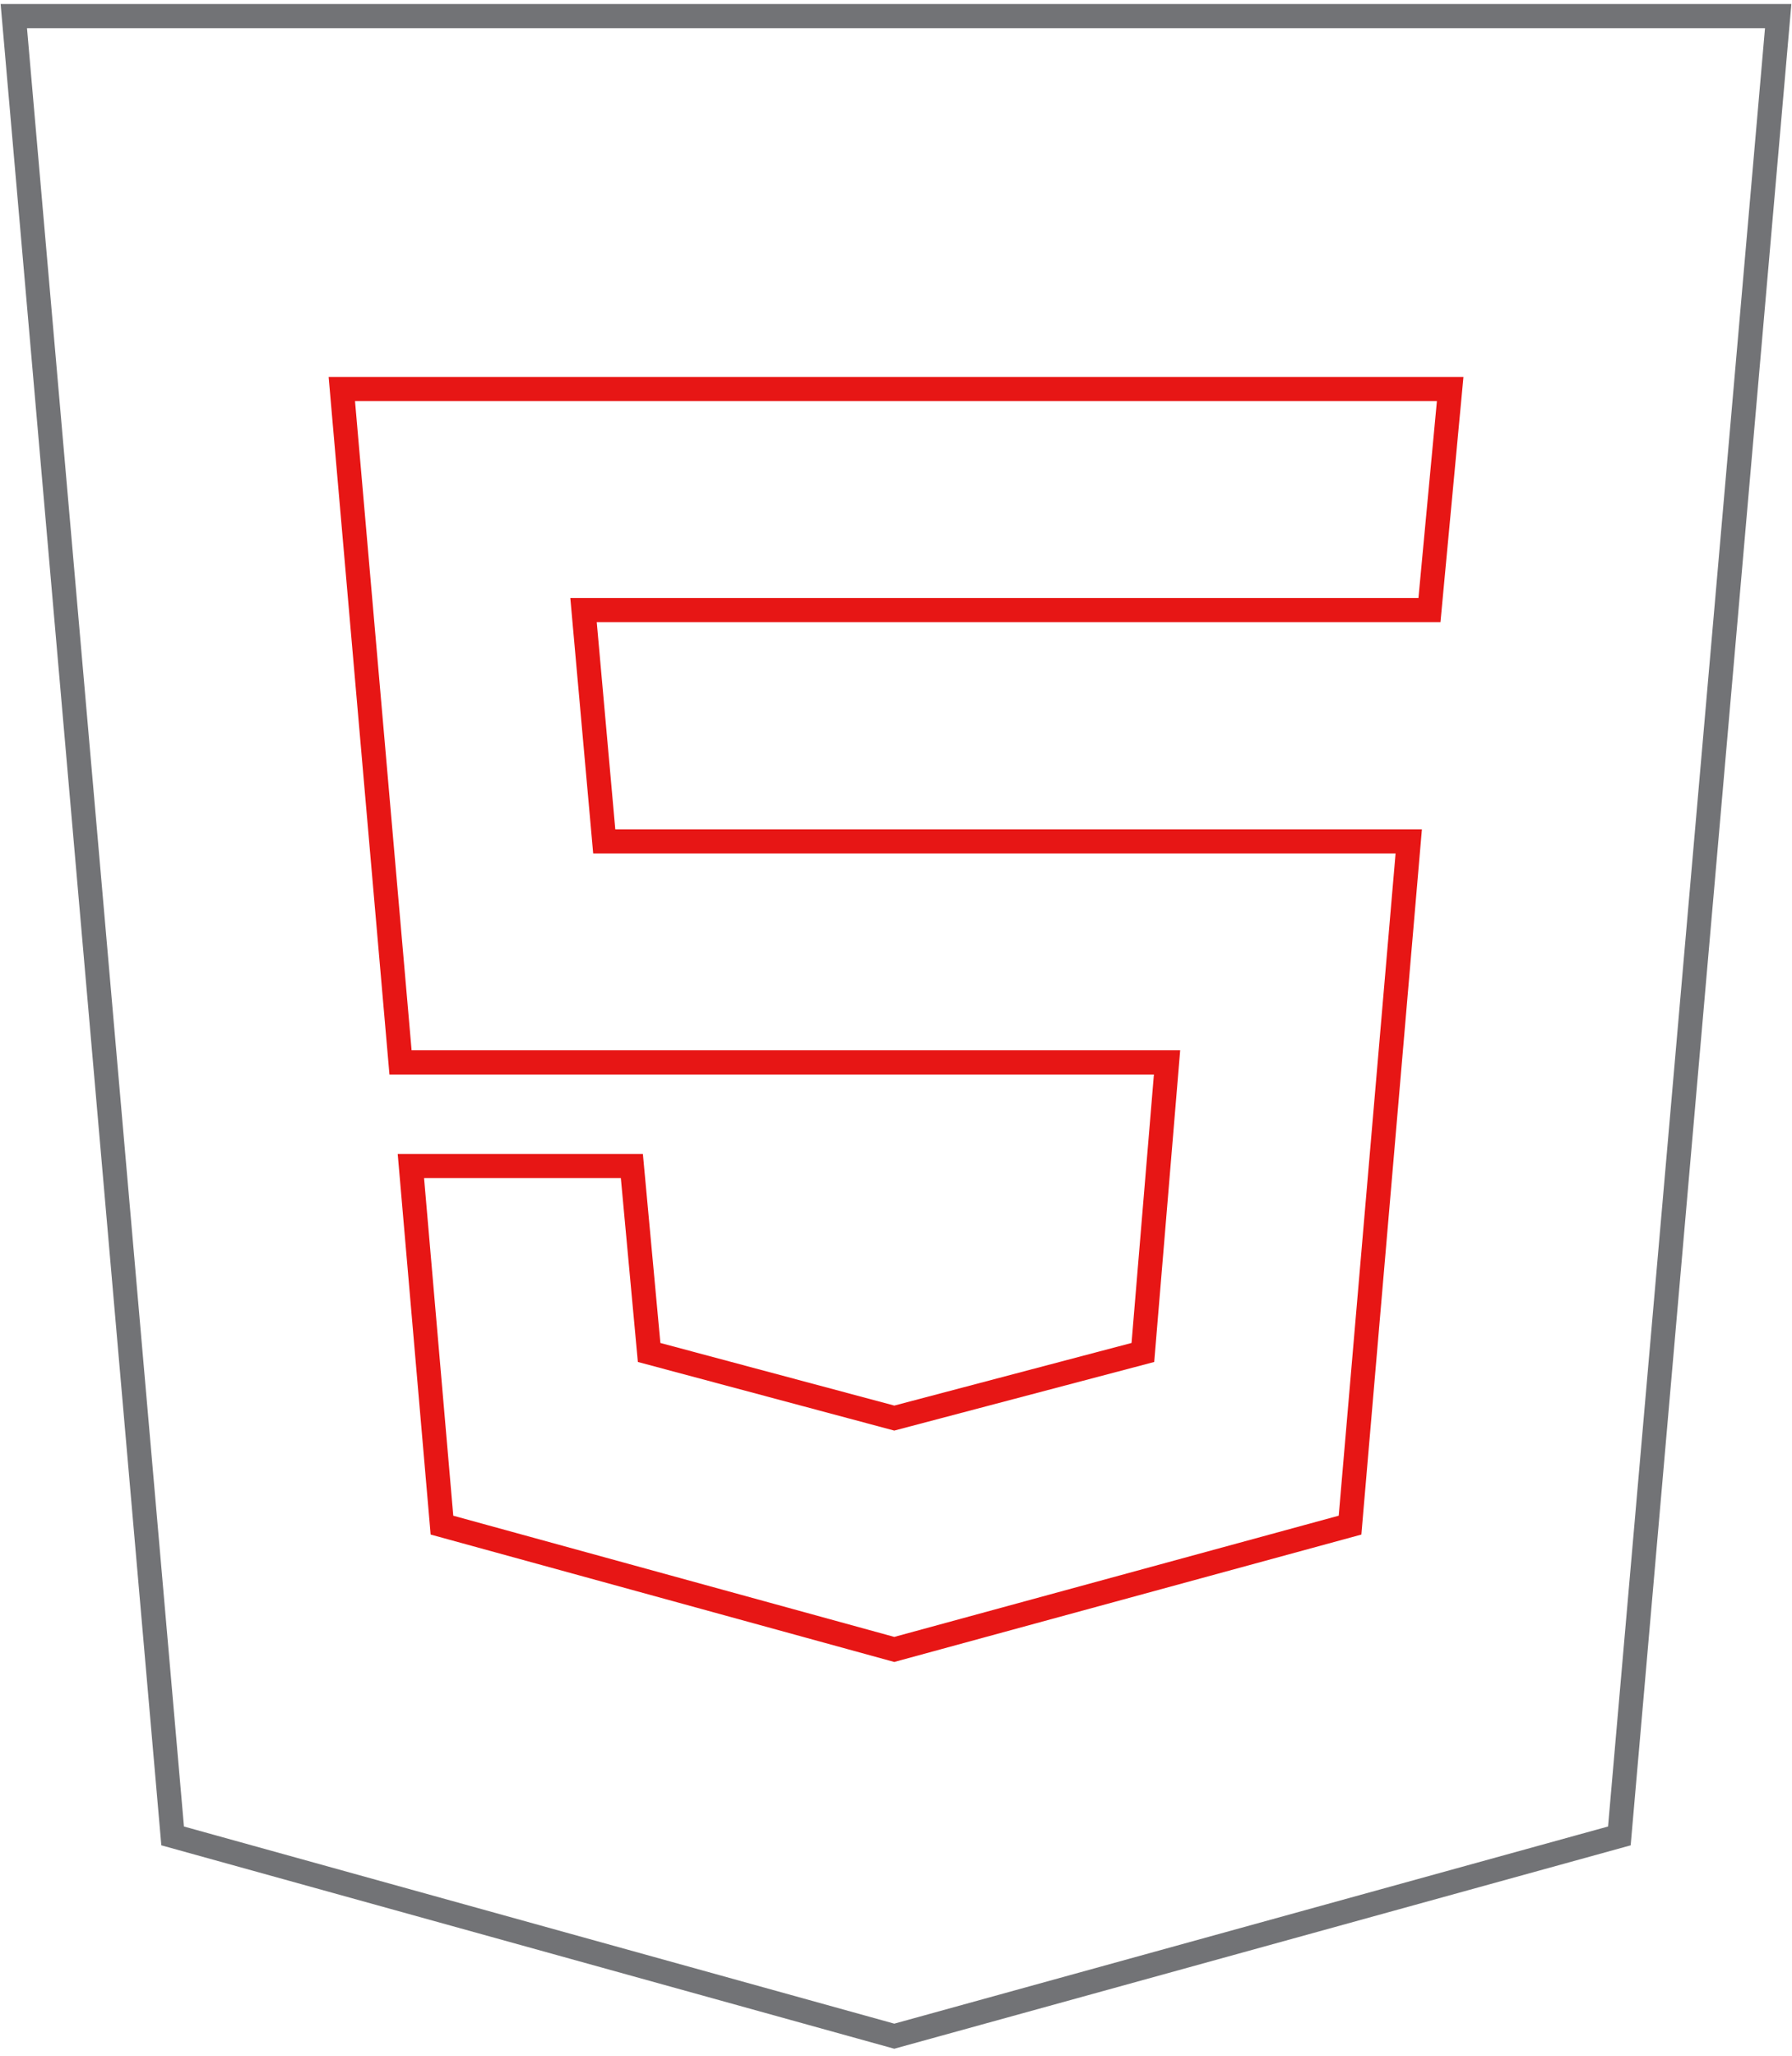 <?xml version="1.0" encoding="UTF-8"?>
<!DOCTYPE svg PUBLIC "-//W3C//DTD SVG 1.1//EN" "http://www.w3.org/Graphics/SVG/1.1/DTD/svg11.dtd">
<!-- Creator: CorelDRAW 2017 -->
<svg xmlns="http://www.w3.org/2000/svg" xml:space="preserve" width="68px" height="78px" version="1.1" style="shape-rendering:geometricPrecision; text-rendering:geometricPrecision; image-rendering:optimizeQuality; fill-rule:evenodd; clip-rule:evenodd"
viewBox="0 0 5.19 5.92"
 xmlns:xlink="http://www.w3.org/1999/xlink">
 <defs>
  <style type="text/css">
   <![CDATA[
    .str0 {stroke:#727376;stroke-width:0.07;stroke-miterlimit:22.926}
    .str1 {stroke:#E71615;stroke-width:0.07;stroke-miterlimit:22.926}
    .fil0 {fill:none;fill-rule:nonzero}
   ]]>
  </style>
 </defs>
 <g id="е_x203a_ѕе_x00b1__x201a__x0020_1">
  <g id="_2488828492176">
   <polygon class="fil0 str0" points="0.04,0.03 0.5,5.3 2.59,5.88 4.69,5.3 5.15,0.03 "/>
   <polygon class="fil0 str1" points="4.14,1.75 1.69,1.75 1.75,2.42 4.08,2.42 3.91,4.4 2.59,4.76 2.59,4.76 1.28,4.4 1.19,3.36 1.83,3.36 1.88,3.9 2.59,4.09 2.59,4.09 2.59,4.09 3.31,3.9 3.38,3.06 2.59,3.06 1.16,3.06 0.99,1.11 4.2,1.11 "/>
  </g>
 </g>
</svg>
